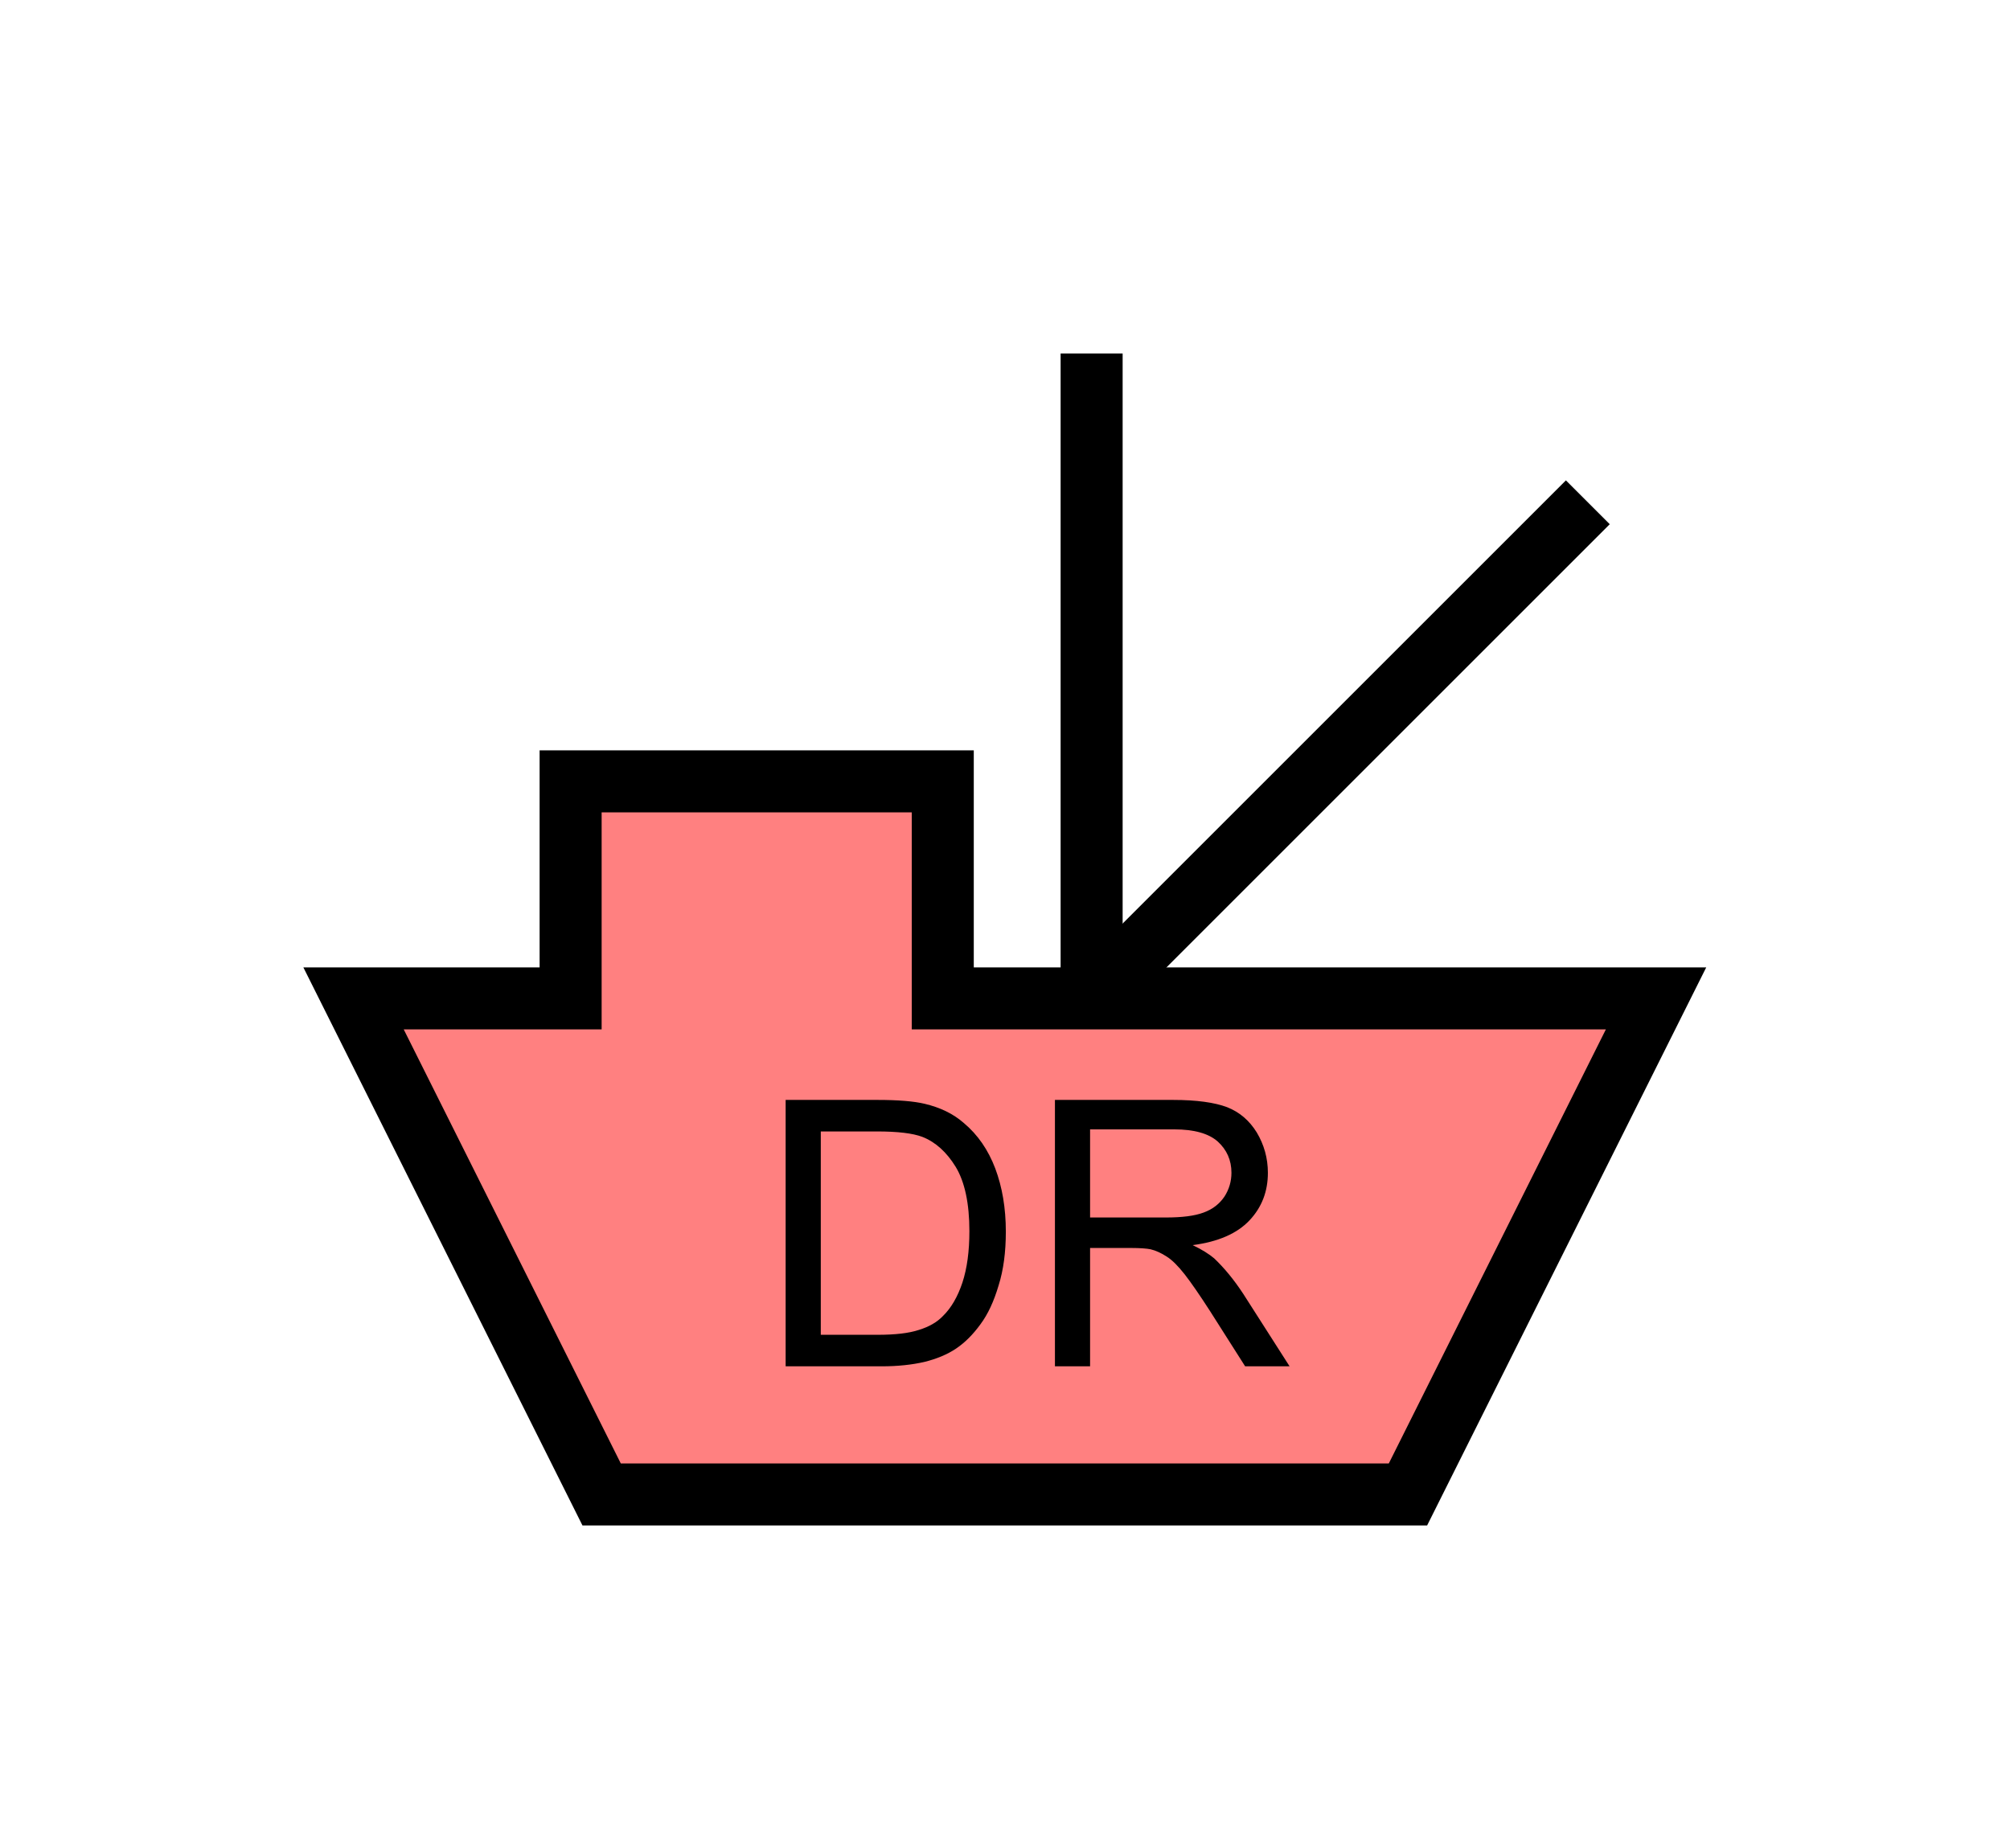 <?xml version="1.0" encoding="UTF-8" standalone="no"?>
<svg
   xmlns:dc="http://purl.org/dc/elements/1.1/"
   xmlns:cc="http://creativecommons.org/ns#"
   xmlns:rdf="http://www.w3.org/1999/02/22-rdf-syntax-ns#"
   xmlns:svg="http://www.w3.org/2000/svg"
   xmlns="http://www.w3.org/2000/svg"
   id="svg15"
   height="75.62mm"
   width="82.23mm"
   version="1.0">
  <defs
     id="defs3">
    <pattern
       y="0"
       x="0"
       height="6"
       width="6"
       patternUnits="userSpaceOnUse"
       id="EMFhbasepattern" />
  </defs>
  <path
     id="path5"
     d="  M 93.027,231.128   L 93.027,231.128   L 54.665,154.405   L 88.231,154.405   L 88.231,120.839   L 145.773,120.839   L 145.773,154.405   L 256.063,154.405   L 217.701,231.128   z "
     style="fill:#ff8080;fill-rule:evenodd;fill-opacity:1;stroke:none;" />
  <path
     id="path7"
     d="  M 93.027,231.128   L 93.027,231.128   L 54.665,154.405   L 88.231,154.405   L 88.231,120.839   L 145.773,120.839   L 145.773,154.405   L 256.063,154.405   L 217.701,231.128   z "
     style="fill:none;stroke:#000000;stroke-width:9.59px;stroke-linecap:butt;stroke-linejoin:miter;stroke-miterlimit:10;stroke-dasharray:none;stroke-opacity:1;" />
  <path
     id="path9"
     d="  M 168.79,155.364   L 168.79,54.665  "
     style="fill:none;stroke:#000000;stroke-width:9.59px;stroke-linecap:butt;stroke-linejoin:miter;stroke-miterlimit:10;stroke-dasharray:none;stroke-opacity:1;" />
  <path
     id="path11"
     d="  M 168.79,154.405   L 245.513,77.682  "
     style="fill:none;stroke:#000000;stroke-width:9.59px;stroke-linecap:butt;stroke-linejoin:miter;stroke-miterlimit:10;stroke-dasharray:none;stroke-opacity:1;" />
  <path
     id="path13"
     d="  M 121.478,211.308   L 121.478,170.109   L 135.664,170.109   C 138.86,170.109 141.298,170.309 142.976,170.708   C 145.334,171.268 147.372,172.227 149.01,173.665   C 151.208,175.504 152.806,177.861 153.885,180.698   C 154.964,183.576 155.524,186.812 155.524,190.489   C 155.524,193.605 155.164,196.403 154.405,198.8   C 153.686,201.238 152.766,203.236 151.608,204.794   C 150.449,206.393 149.21,207.631 147.851,208.55   C 146.493,209.469 144.854,210.149 142.936,210.628   C 141.018,211.068 138.82,211.308 136.343,211.308   z  M 126.912,206.433   L 135.704,206.433   C 138.421,206.433 140.539,206.193 142.097,205.673   C 143.656,205.194 144.894,204.475 145.773,203.555   C 147.092,202.277 148.091,200.518 148.81,198.361   C 149.53,196.163 149.889,193.525 149.889,190.409   C 149.889,186.093 149.17,182.776 147.771,180.459   C 146.373,178.181 144.655,176.622 142.617,175.823   C 141.138,175.264 138.82,174.984 135.584,174.984   L 126.912,174.984   z  M 163.116,211.308   L 163.116,170.109   L 181.378,170.109   C 185.054,170.109 187.811,170.509 189.729,171.228   C 191.647,171.987 193.166,173.266 194.325,175.144   C 195.444,177.022 196.043,179.1 196.043,181.378   C 196.043,184.295 195.084,186.732 193.206,188.73   C 191.288,190.768 188.371,192.047 184.415,192.566   C 185.853,193.246 186.972,193.965 187.731,194.604   C 189.29,196.083 190.808,197.921 192.247,200.119   L 199.4,211.308   L 192.526,211.308   L 187.092,202.756   C 185.494,200.279 184.175,198.361 183.176,197.082   C 182.137,195.763 181.218,194.844 180.379,194.325   C 179.58,193.805 178.74,193.406 177.901,193.206   C 177.302,193.086 176.263,193.006 174.864,193.006   L 168.551,193.006   L 168.551,211.308   z  M 168.551,188.291   L 180.259,188.291   C 182.776,188.291 184.694,188.051 186.093,187.532   C 187.532,187.012 188.57,186.173 189.33,185.054   C 190.049,183.935 190.409,182.696 190.409,181.378   C 190.409,179.42 189.689,177.821 188.291,176.543   C 186.892,175.304 184.654,174.664 181.578,174.664   L 168.551,174.664   z "
     style="fill:#000000;fill-rule:evenodd;fill-opacity:1;stroke:none;" />
</svg>
